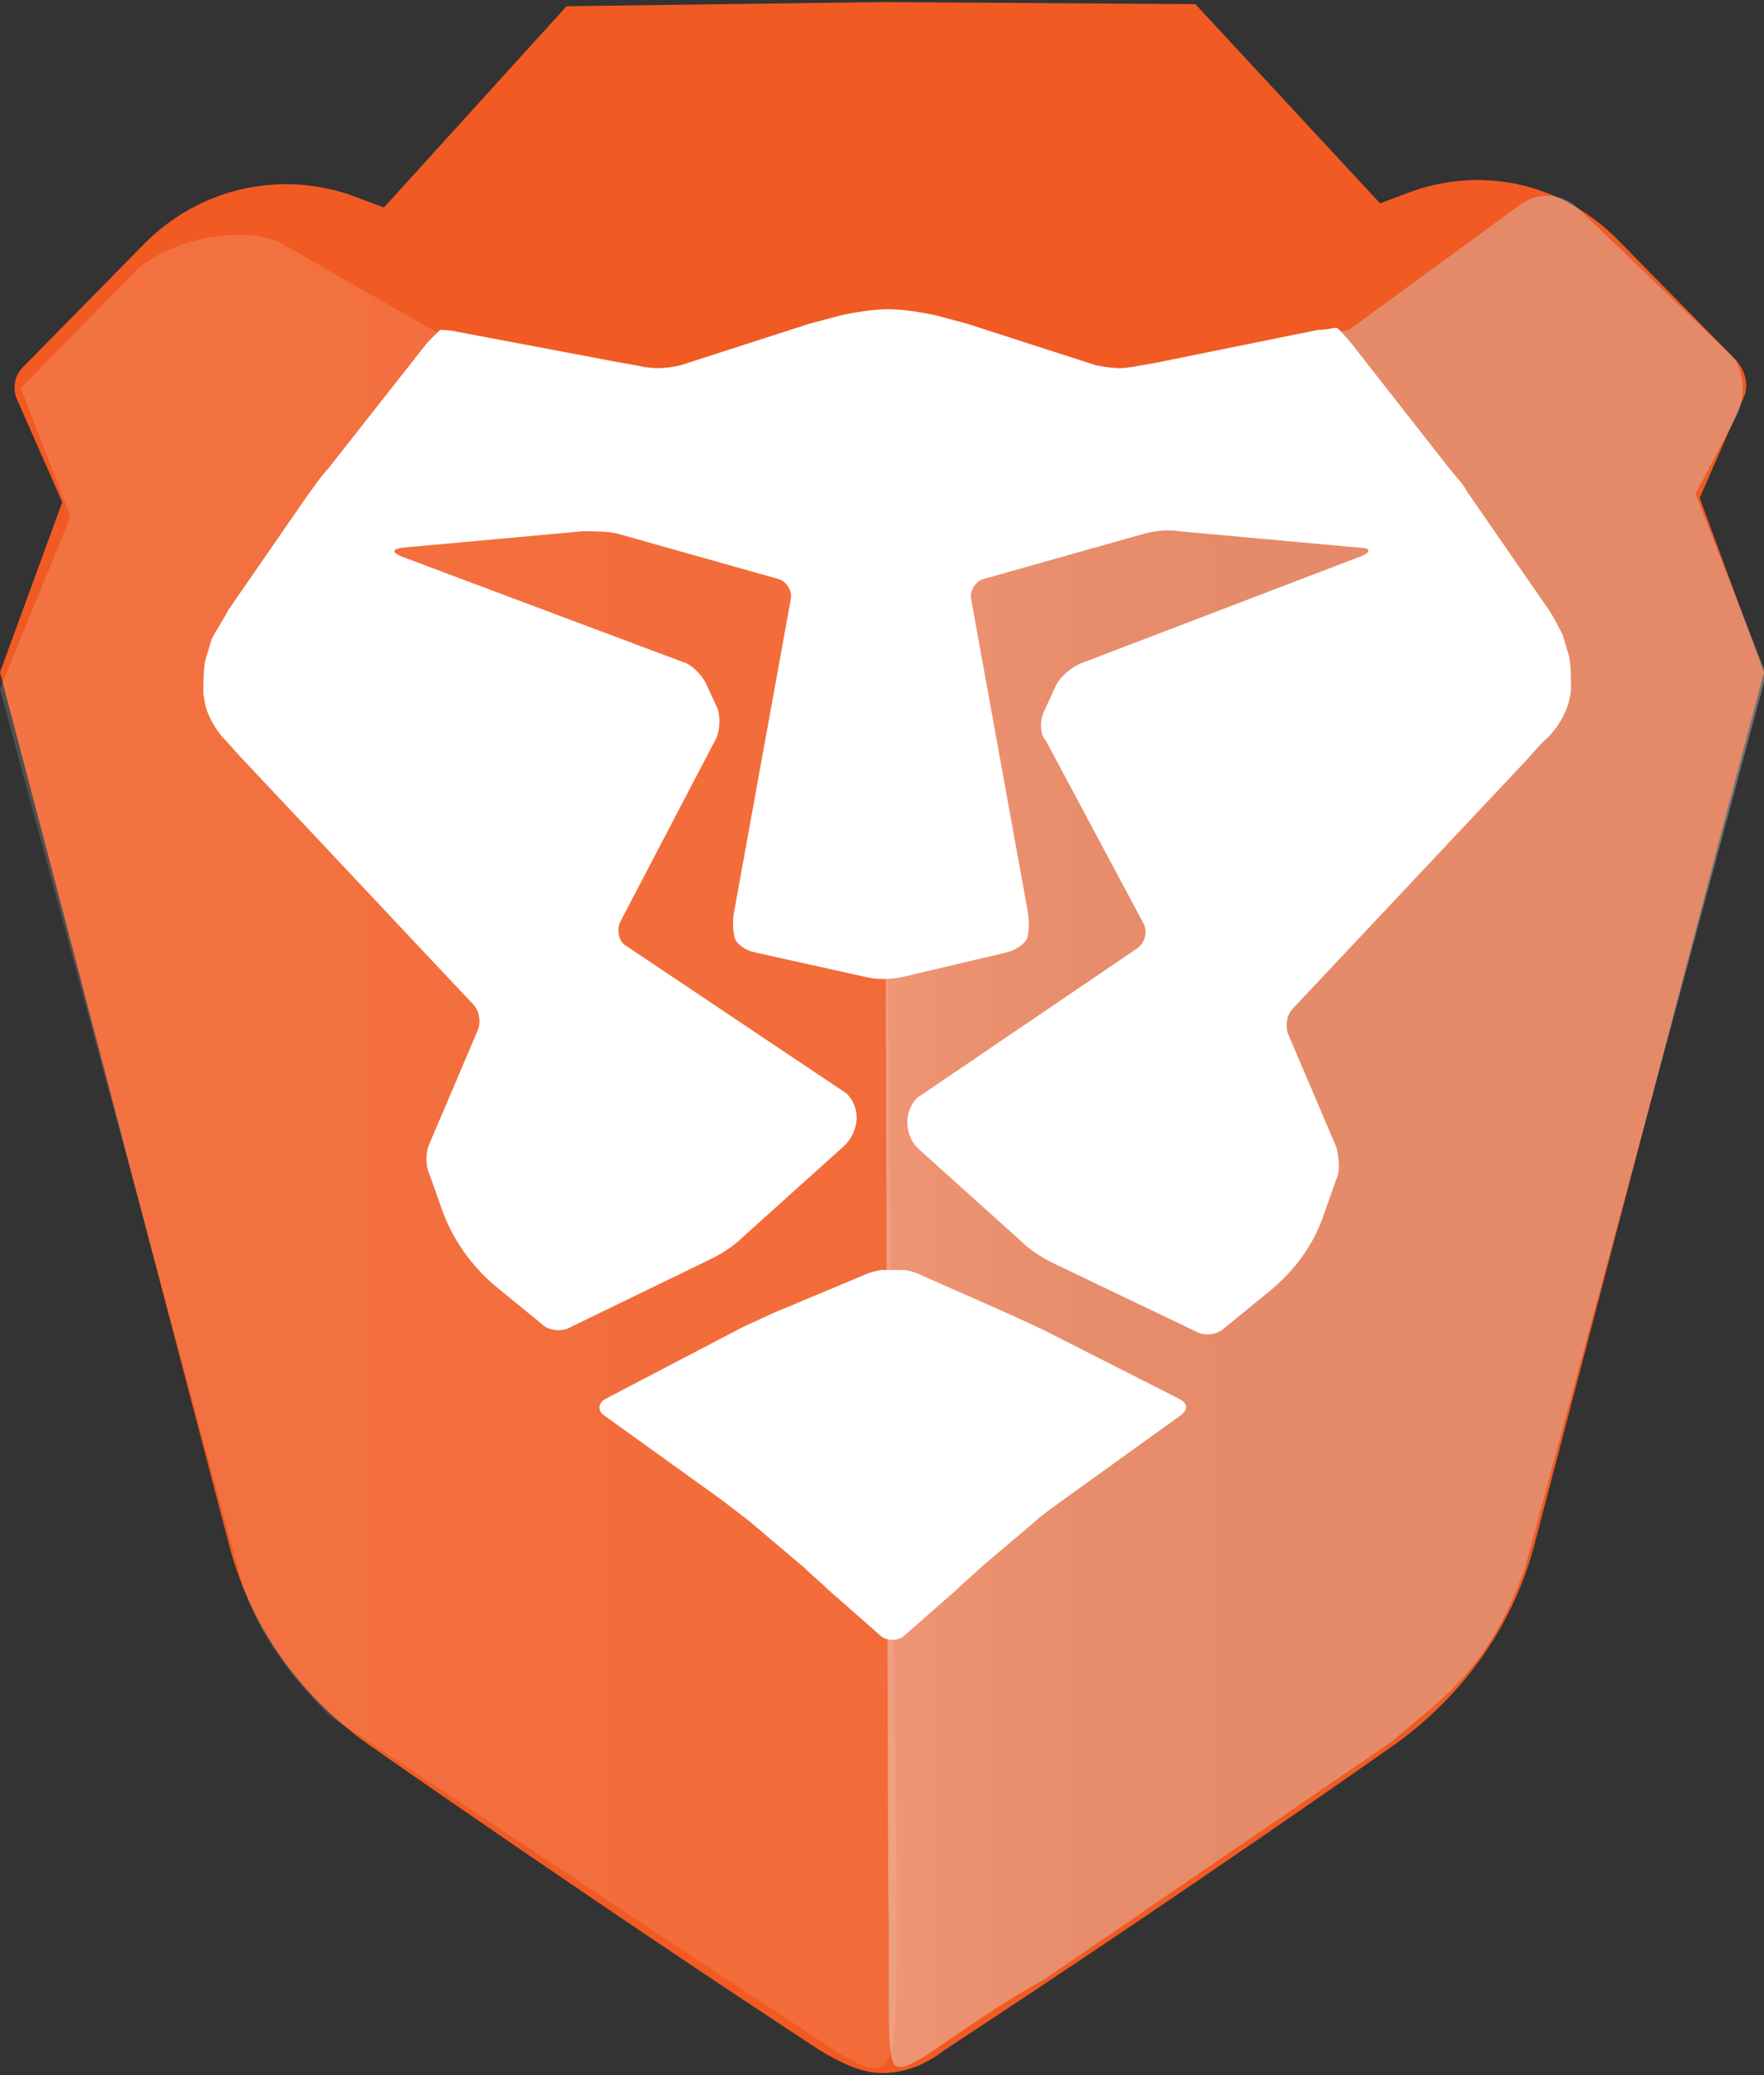 <?xml version="1.0" encoding="utf-8"?>
<!-- Generator: Adobe Illustrator 25.0.1, SVG Export Plug-In . SVG Version: 6.00 Build 0)  -->
<svg version="1.1" id="Vrstva_1" xmlns="http://www.w3.org/2000/svg" xmlns:xlink="http://www.w3.org/1999/xlink" x="0px" y="0px"
	 viewBox="0 0 85 100" style="enable-background:new 0 0 85 100;" xml:space="preserve">
<rect x="0" y="0" width="85" height="100" fill="#333333" stroke="none"/>
<style type="text/css">
	.st0{fill:#F15A22;}
	.st1{opacity:0.15;fill:url(#SVGID_1_);enable-background:new    ;}
	.st2{opacity:0.4;fill:url(#SVGID_2_);enable-background:new    ;}
	.st3{fill:#FFFFFF;}
</style>
<g>
	<path class="st0" d="M85,32.4L81.9,24l2.1-4.8c0.3-0.6,0.1-1.3-0.3-1.8l-5.8-5.9c-2.6-2.6-6.3-3.5-9.8-2.3l-1.6,0.6l-8.9-9.6
		l-15-0.1h-0.1L27.3,0.3L18.5,10l-1.6-0.6C13.4,8.2,9.6,9.1,7,11.7l-5.9,6c-0.4,0.4-0.5,1-0.3,1.5l2.2,5L0,32.4L2,40l9,34.3
		c1,4,3.4,7.4,6.8,9.8c0,0,11,7.7,21.7,14.7c1,0.6,2,1.1,3,1.1c1.1,0,2.1-0.4,3-1.1C57.7,90.8,67.3,84,67.3,84
		c3.3-2.4,5.7-5.8,6.7-9.8l9-34.3L85,32.4z"/>
	
		<linearGradient id="SVGID_1_" gradientUnits="userSpaceOnUse" x1="-254.525" y1="200.044" x2="-254.193" y2="200.044" gradientTransform="matrix(129.9 0 0 -266.241 33062.848 53315.457)">
		<stop  offset="0" style="stop-color:#FFFFFF"/>
		<stop  offset="0.141" style="stop-color:#FFFFFF;stop-opacity:0.958"/>
		<stop  offset="1" style="stop-color:#FFFFFF;stop-opacity:0.7"/>
	</linearGradient>
	<path class="st1" d="M11.5,75.7L0,33.2l3.4-8.3L1,18.7L6.6,13c1.8-1.6,5.4-2.2,7.1-1.2l8.7,5l11.3,2.6l8.8-3.7l0.7,75.6
		c-0.1,10.9,0.6,9.7-7.4,4.6L15.9,82.7C13.8,80.6,12.2,78.4,11.5,75.7z"/>
	
		<linearGradient id="SVGID_2_" gradientUnits="userSpaceOnUse" x1="-255.161" y1="200.036" x2="-254.829" y2="200.036" gradientTransform="matrix(127.5 0 0 -271.238 32575.75 54311.91)">
		<stop  offset="0" style="stop-color:#F1F1F2"/>
		<stop  offset="9.191442e-02" style="stop-color:#E4E5E6"/>
		<stop  offset="0.236" style="stop-color:#D9DADB"/>
		<stop  offset="0.438" style="stop-color:#D2D4D5"/>
		<stop  offset="1" style="stop-color:#D0D2D3"/>
	</linearGradient>
	<path class="st2" d="M67.1,83.9L50.3,95.4c-4.7,2.6-6.9,5.1-7.3,3.9c-0.3-1-0.1-3.8-0.2-8.2l-0.2-73.9c0-0.7,0.5-2,1.4-1.8l8.6,2.6
		L65,15.9l8.2-6c0.9-0.7,2.1-0.6,2.9,0.2l7.3,7c0.7,0.7,0.7,2.1,0.3,2.9l-2,3.8l3.4,8.7l-11.6,43C71.7,80.7,69.1,82.1,67.1,83.9z"/>
	<path class="st3" d="M44.5,61.5c-0.4-0.2-0.8-0.3-1-0.3H43h-0.5c-0.1,0-0.6,0.1-1,0.3l-4.3,1.8c-0.4,0.2-1.1,0.5-1.5,0.7l-6.5,3.4
		c-0.4,0.2-0.4,0.6-0.1,0.8l5.7,4.1c0.4,0.3,0.9,0.7,1.3,1l2.6,2.2c0.3,0.3,0.9,0.8,1.2,1.1l2.5,2.2c0.3,0.3,0.9,0.3,1.2,0l2.5-2.2
		c0.3-0.3,0.9-0.8,1.2-1.1l2.6-2.2c0.3-0.3,0.9-0.7,1.3-1l5.7-4.1c0.4-0.3,0.3-0.6-0.1-0.8l-6.5-3.3c-0.4-0.2-1.1-0.5-1.5-0.7
		L44.5,61.5z"/>
	<path class="st3" d="M75.6,33.8c0.1-0.4,0.1-0.6,0.1-0.6c0-0.4,0-1.2-0.1-1.6l-0.3-1c-0.2-0.4-0.5-1-0.8-1.4l-3.8-5.5
		c-0.2-0.4-0.7-0.9-1-1.3L65,16.4c-0.3-0.3-0.5-0.6-0.6-0.6h-0.1c0,0-0.4,0.1-0.8,0.1l-7.4,1.5c-0.4,0.1-1.1,0.2-1.6,0.3l-0.1,0
		c-0.4,0.1-1.1,0-1.6-0.1l-6.2-2c-0.4-0.1-1.1-0.3-1.5-0.4c0,0-1.3-0.3-2.3-0.3c-1,0-2.3,0.3-2.3,0.3c-0.4,0.1-1.1,0.3-1.5,0.4
		l-6.2,2c-0.4,0.1-1.1,0.2-1.6,0.1l-0.1,0c-0.4-0.1-1.1-0.2-1.6-0.3L22.1,16c-0.4-0.1-0.8-0.1-0.8-0.1h-0.1c0,0-0.3,0.3-0.6,0.6
		l-4.8,6.1c-0.3,0.3-0.7,0.9-1,1.3l-3.8,5.5c-0.2,0.4-0.6,1-0.8,1.4l-0.3,1c-0.1,0.4-0.1,1.2-0.1,1.6c0,0,0,0.1,0.1,0.6
		c0.2,0.8,0.8,1.5,0.8,1.5c0.3,0.3,0.8,0.9,1.1,1.2l11,11.7c0.3,0.3,0.4,0.9,0.2,1.3l-2.3,5.4c-0.2,0.4-0.2,1.1,0,1.5l0.6,1.7
		c0.5,1.4,1.4,2.7,2.6,3.7l2.2,1.8c0.3,0.3,0.9,0.4,1.3,0.2l7-3.4c0.4-0.2,1-0.6,1.3-0.9l5-4.5c0.7-0.7,0.8-1.8,0.1-2.5l-10.6-7.1
		c-0.4-0.2-0.5-0.8-0.3-1.2l4.6-8.8c0.2-0.4,0.2-1,0.1-1.4l-0.6-1.3c-0.2-0.4-0.7-0.9-1.1-1l-13.6-5.1c-0.4-0.2-0.4-0.3,0-0.4
		l8.8-0.8c0.4,0,1.1,0,1.6,0.1l7.8,2.2c0.4,0.1,0.7,0.6,0.6,1l-2.7,14.9c-0.1,0.4-0.1,1,0,1.4c0.1,0.3,0.5,0.6,1,0.7l5.4,1.2
		c0.4,0.1,1.1,0.1,1.6,0l5.1-1.2c0.4-0.1,0.9-0.4,1-0.7c0.1-0.3,0.1-0.9,0-1.4l-2.7-14.9c-0.1-0.4,0.2-0.9,0.6-1l7.8-2.2
		c0.4-0.1,1.1-0.2,1.6-0.1l8.8,0.8c0.4,0,0.5,0.2,0,0.4l-13.6,5.2c-0.4,0.2-0.9,0.6-1.1,1l-0.6,1.3c-0.2,0.4-0.2,1.1,0.1,1.4
		l4.7,8.8c0.2,0.4,0.1,0.9-0.3,1.2l-10.6,7.2c-0.7,0.7-0.6,1.9,0.1,2.5l5,4.5c0.3,0.3,0.9,0.7,1.3,0.9l7.1,3.4
		c0.4,0.2,1,0.1,1.3-0.2l2.2-1.8c1.2-1,2.1-2.2,2.6-3.7l0.6-1.7c0.2-0.4,0.1-1.1,0-1.5l-2.3-5.4c-0.2-0.4-0.1-1,0.2-1.3l11-11.7
		c0.3-0.3,0.8-0.9,1.1-1.2C74.8,35.4,75.4,34.6,75.6,33.8z"/>
</g>
</svg>
